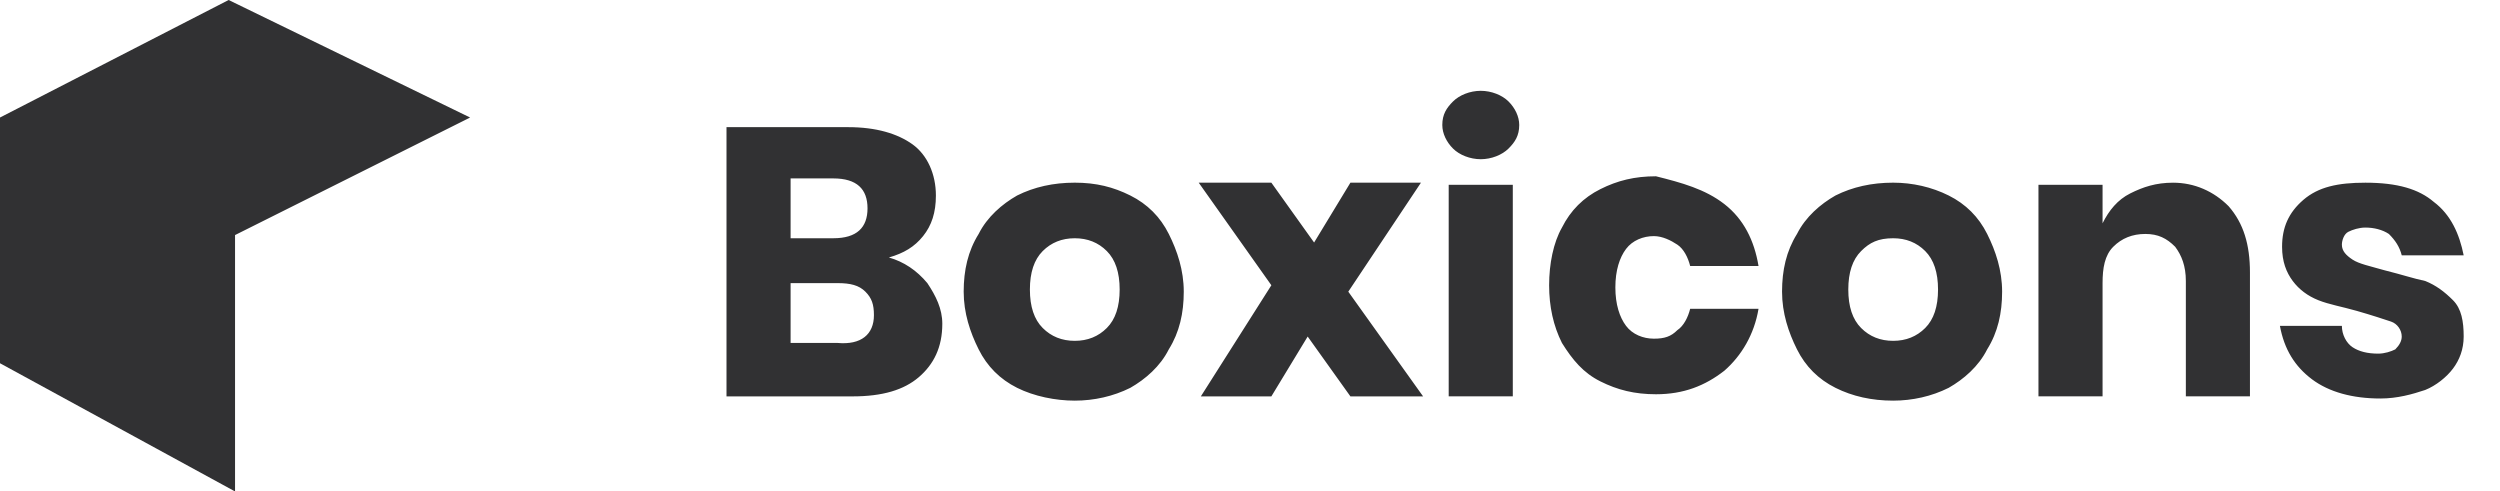 <svg xmlns="http://www.w3.org/2000/svg" width="117" height="23" viewBox="0 4.5 117 23"><path fill="#313133" d="M0 10L0 21.5 11 27.5 11 15.5 22 10 10.7 4.5z"/><g fill="#313133"><path d="M43.4 17.75c-.5-.6-1.1-1-1.8-1.2.7-.2 1.2-.5 1.6-1 .4-.5.6-1.1.6-1.899 0-1-.4-1.9-1.1-2.4-.7-.5-1.7-.8-3-.8H34v12.6h5.9c1.4 0 2.4-.3 3.1-.899.7-.601 1.1-1.4 1.1-2.5C44.1 18.95 43.8 18.35 43.4 17.75zM37 12.85h2c1.1 0 1.6.5 1.6 1.4s-.5 1.4-1.6 1.4h-2V12.85zM39.2 20.55H37v-2.8h2.2c.6 0 1 .1 1.3.4.3.3.4.6.4 1.1C40.9 20.15 40.3 20.65 39.2 20.55zM54.7 15.45c-.4-.8-1-1.4-1.8-1.8-.8-.4-1.601-.601-2.6-.601-1 0-1.9.2-2.7.601-.7.399-1.4 1-1.8 1.8-.5.8-.7 1.7-.7 2.7s.3 1.899.7 2.699c.4.801 1 1.4 1.8 1.801.8.399 1.8.6 2.7.6s1.8-.2 2.6-.6c.7-.4 1.399-1 1.8-1.801.5-.8.7-1.699.7-2.699S55.1 16.25 54.7 15.45zM51.799 19.85c-.399.4-.899.601-1.5.601-.6 0-1.1-.2-1.5-.601-.4-.399-.6-1-.6-1.8s.2-1.399.6-1.8c.4-.4.9-.6 1.5-.6.6 0 1.1.199 1.5.6.4.4.601 1 .601 1.8S52.2 19.45 51.799 19.85zM66.5 13.05L63.199 13.05 61.5 15.85 59.5 13.05 56.1 13.05 59.5 17.85 56.2 23.05 59.5 23.05 61.199 20.25 63.199 23.05 66.6 23.05 63.1 18.15zM69.299 8.75c-.5 0-1 .2-1.299.5-.301.3-.5.6-.5 1.1 0 .4.199.801.5 1.101.299.3.799.5 1.299.5s1-.2 1.301-.5.5-.601.5-1.101c0-.399-.199-.8-.5-1.1S69.799 8.75 69.299 8.75zM67.799 13.15H70.799V23.049H67.799zM77.4 15.55c.398 0 .799.2 1.1.4.299.2.5.6.6 1h3.199c-.199-1.2-.699-2.2-1.6-2.9s-2-1-3.199-1.3c-1 0-1.801.2-2.6.6-.801.4-1.4 1-1.801 1.801-.4.699-.6 1.699-.6 2.699s.199 1.9.6 2.7c.5.8 1 1.4 1.801 1.8.799.4 1.6.601 2.6.601 1.299 0 2.299-.4 3.199-1.101.801-.699 1.4-1.699 1.6-2.899H79.1c-.1.399-.301.8-.6 1-.301.3-.6.399-1.1.399s-1-.199-1.301-.6-.5-1-.5-1.8.199-1.4.5-1.8C76.4 15.75 76.9 15.55 77.4 15.55L77.4 15.55zM93 15.45c-.4-.8-1-1.4-1.801-1.8-.799-.4-1.699-.601-2.6-.601-1 0-1.9.2-2.699.601-.701.399-1.4 1-1.801 1.8-.5.8-.699 1.7-.699 2.7s.299 1.899.699 2.699c.4.801 1 1.4 1.801 1.801.799.399 1.699.6 2.699.6.9 0 1.801-.2 2.6-.6.701-.4 1.4-1 1.801-1.801.5-.8.699-1.699.699-2.699S93.4 16.25 93 15.45zM90.1 19.85c-.4.4-.9.601-1.5.601s-1.1-.2-1.5-.601c-.4-.399-.6-1-.6-1.8s.199-1.399.6-1.8.801-.6 1.5-.6c.6 0 1.1.199 1.5.6s.6 1 .6 1.8S90.5 19.45 90.1 19.85zM101.699 13.05c-.799 0-1.4.2-2 .5s-1 .8-1.299 1.4v-1.8h-3v9.899h3v-5.3c0-.7.1-1.3.5-1.7.398-.399.898-.6 1.5-.6.6 0 1 .2 1.398.6.301.4.5.9.5 1.601v5.399h3v-5.8c0-1.3-.299-2.3-1-3.1C103.6 13.45 102.699 13.05 101.699 13.05L101.699 13.05zM113.5 17.65c-.5-.101-1.1-.301-1.9-.5-.699-.2-1.199-.301-1.5-.5-.301-.2-.5-.4-.5-.7 0-.2.1-.5.301-.601.199-.1.5-.199.799-.199.4 0 .801.1 1.1.3.301.3.5.6.602 1h2.898c-.199-1-.6-1.9-1.398-2.5-.701-.601-1.701-.9-3.201-.9-1.299 0-2.199.2-2.9.8-.699.601-1 1.301-1 2.2 0 .7.201 1.2.5 1.601C107.6 18.05 108 18.35 108.5 18.55s1.1.3 1.799.5c.701.2 1.301.4 1.602.5.299.101.5.4.5.7 0 .2-.102.4-.301.6-.199.101-.5.2-.801.2-.5 0-.898-.1-1.199-.3s-.5-.6-.5-1h-2.9c.201 1.1.701 1.9 1.5 2.5.801.6 1.9.9 3.201.9.799 0 1.5-.2 2.1-.4.5-.2 1-.6 1.299-1 .301-.4.5-.9.5-1.5 0-.7-.1-1.3-.5-1.7C114.4 18.15 114 17.85 113.5 17.65L113.5 17.65z"/></g></svg>